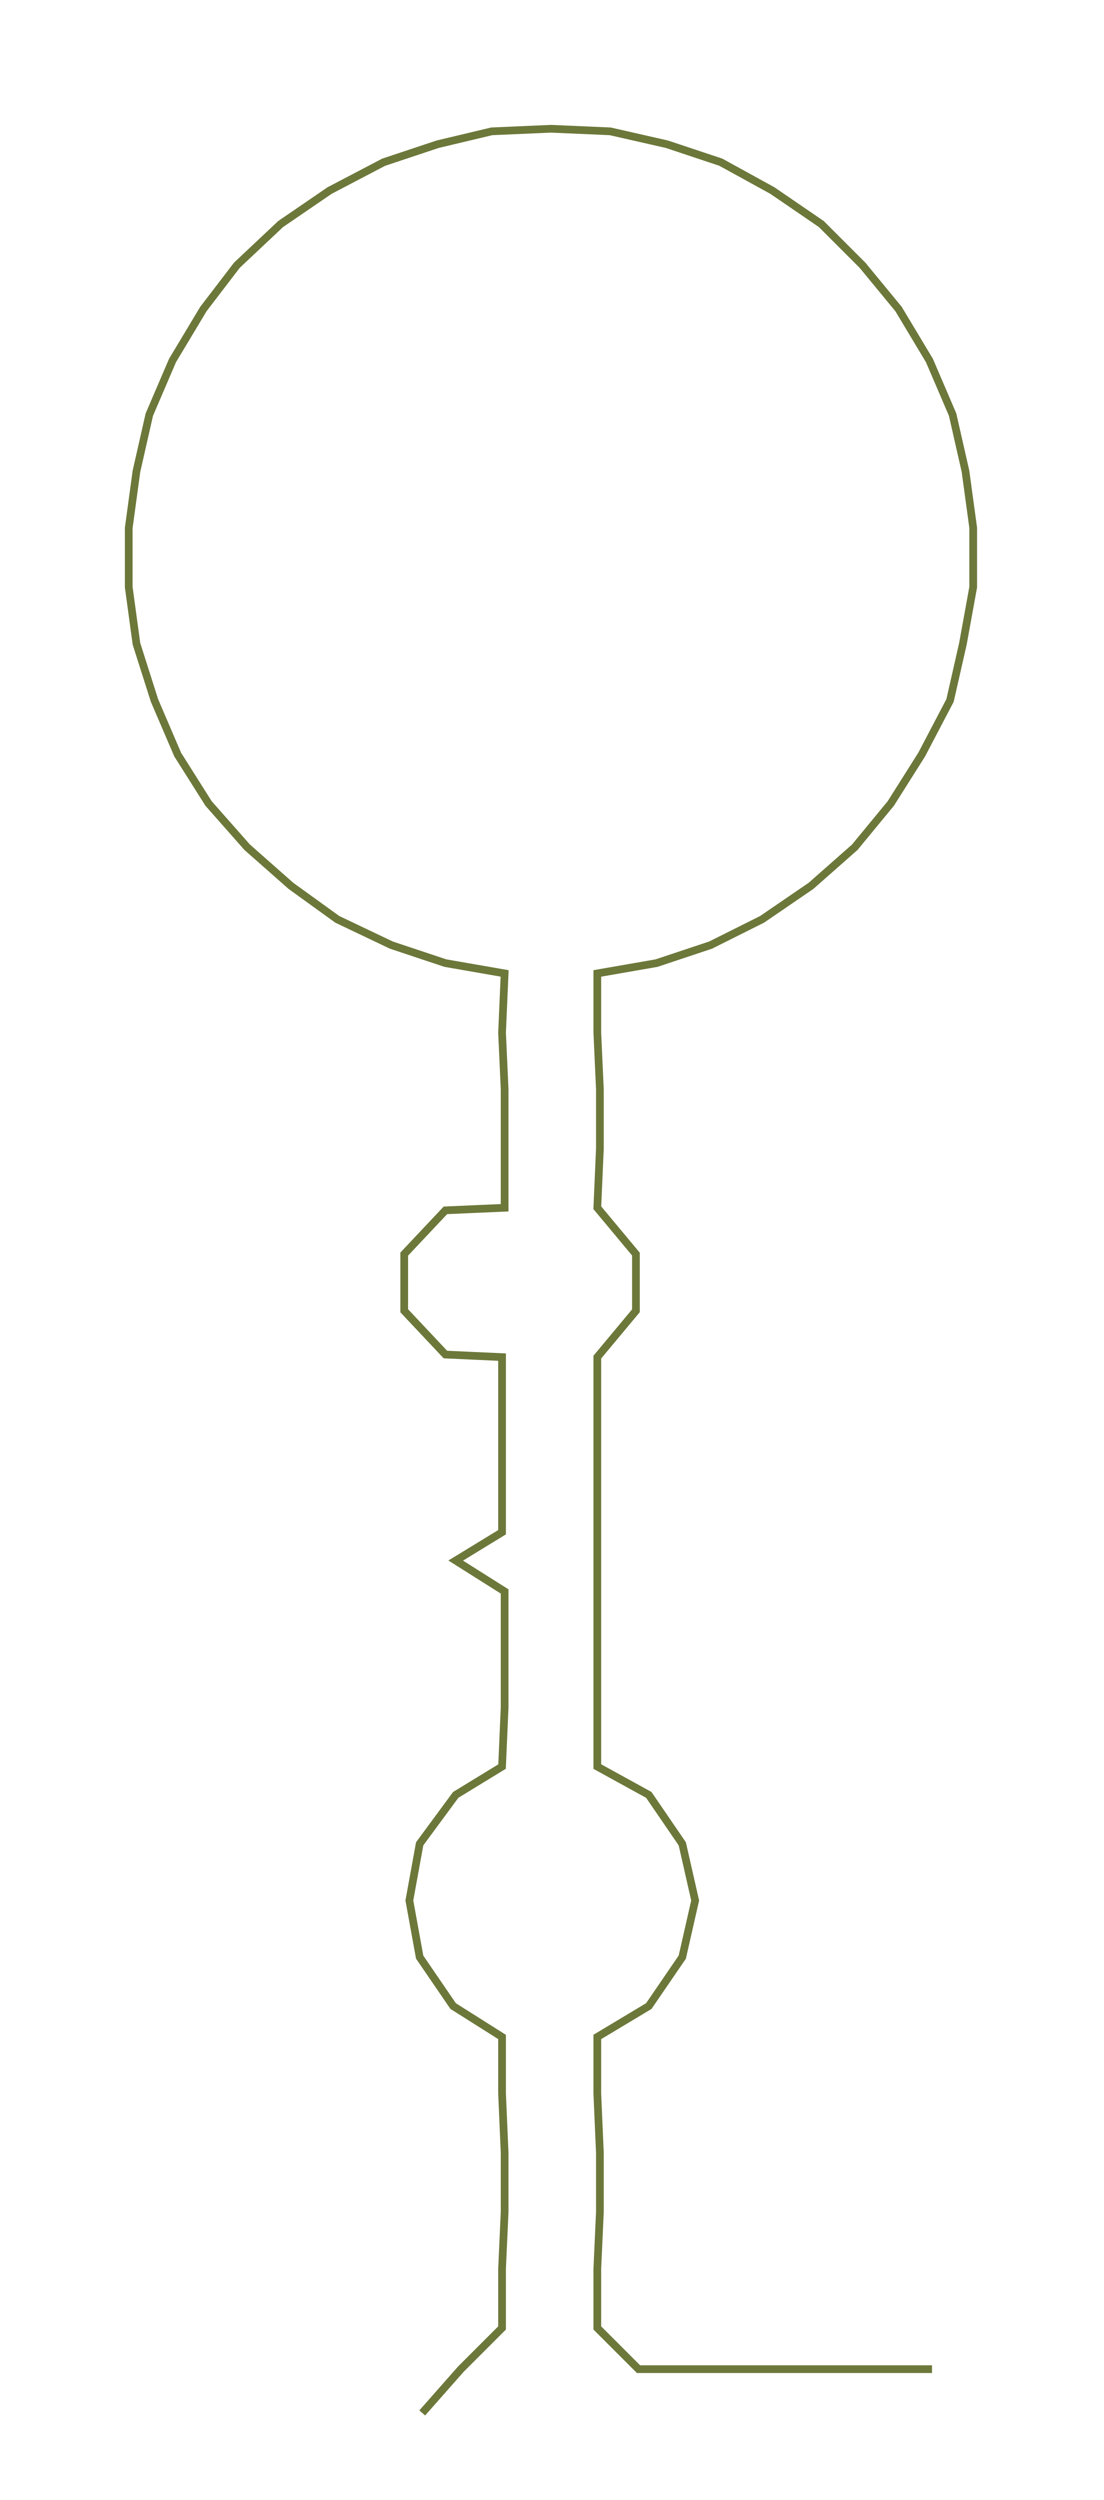 <ns0:svg xmlns:ns0="http://www.w3.org/2000/svg" width="132.505px" height="300px" viewBox="0 0 428.8 970.834"><ns0:path style="stroke:#6c783a;stroke-width:3px;fill:none;" d="M164 937 L164 937 L179 920 L195 904 L195 881 L196 859 L196 836 L195 813 L195 791 L176 779 L163 760 L159 738 L163 716 L177 697 L195 686 L196 663 L196 640 L196 618 L177 606 L195 595 L195 572 L195 550 L195 527 L173 526 L157 509 L157 487 L173 470 L196 469 L196 446 L196 423 L195 401 L196 378 L173 374 L152 367 L131 357 L113 344 L96 329 L81 312 L69 293 L60 272 L53 250 L50 228 L50 205 L53 183 L58 161 L67 140 L79 120 L92 103 L109 87 L128 74 L149 63 L170 56 L191 51 L214 50 L237 51 L259 56 L280 63 L300 74 L319 87 L335 103 L349 120 L361 140 L370 161 L375 183 L378 205 L378 228 L374 250 L369 272 L358 293 L346 312 L332 329 L315 344 L296 357 L276 367 L255 374 L232 378 L232 401 L233 423 L233 446 L232 469 L247 487 L247 509 L232 527 L232 550 L232 572 L232 595 L232 618 L232 640 L232 663 L232 686 L252 697 L265 716 L270 738 L265 760 L252 779 L232 791 L232 813 L233 836 L233 859 L232 881 L232 904 L248 920 L271 920 L294 920 L317 920 L339 920 L362 920" /></ns0:svg>
